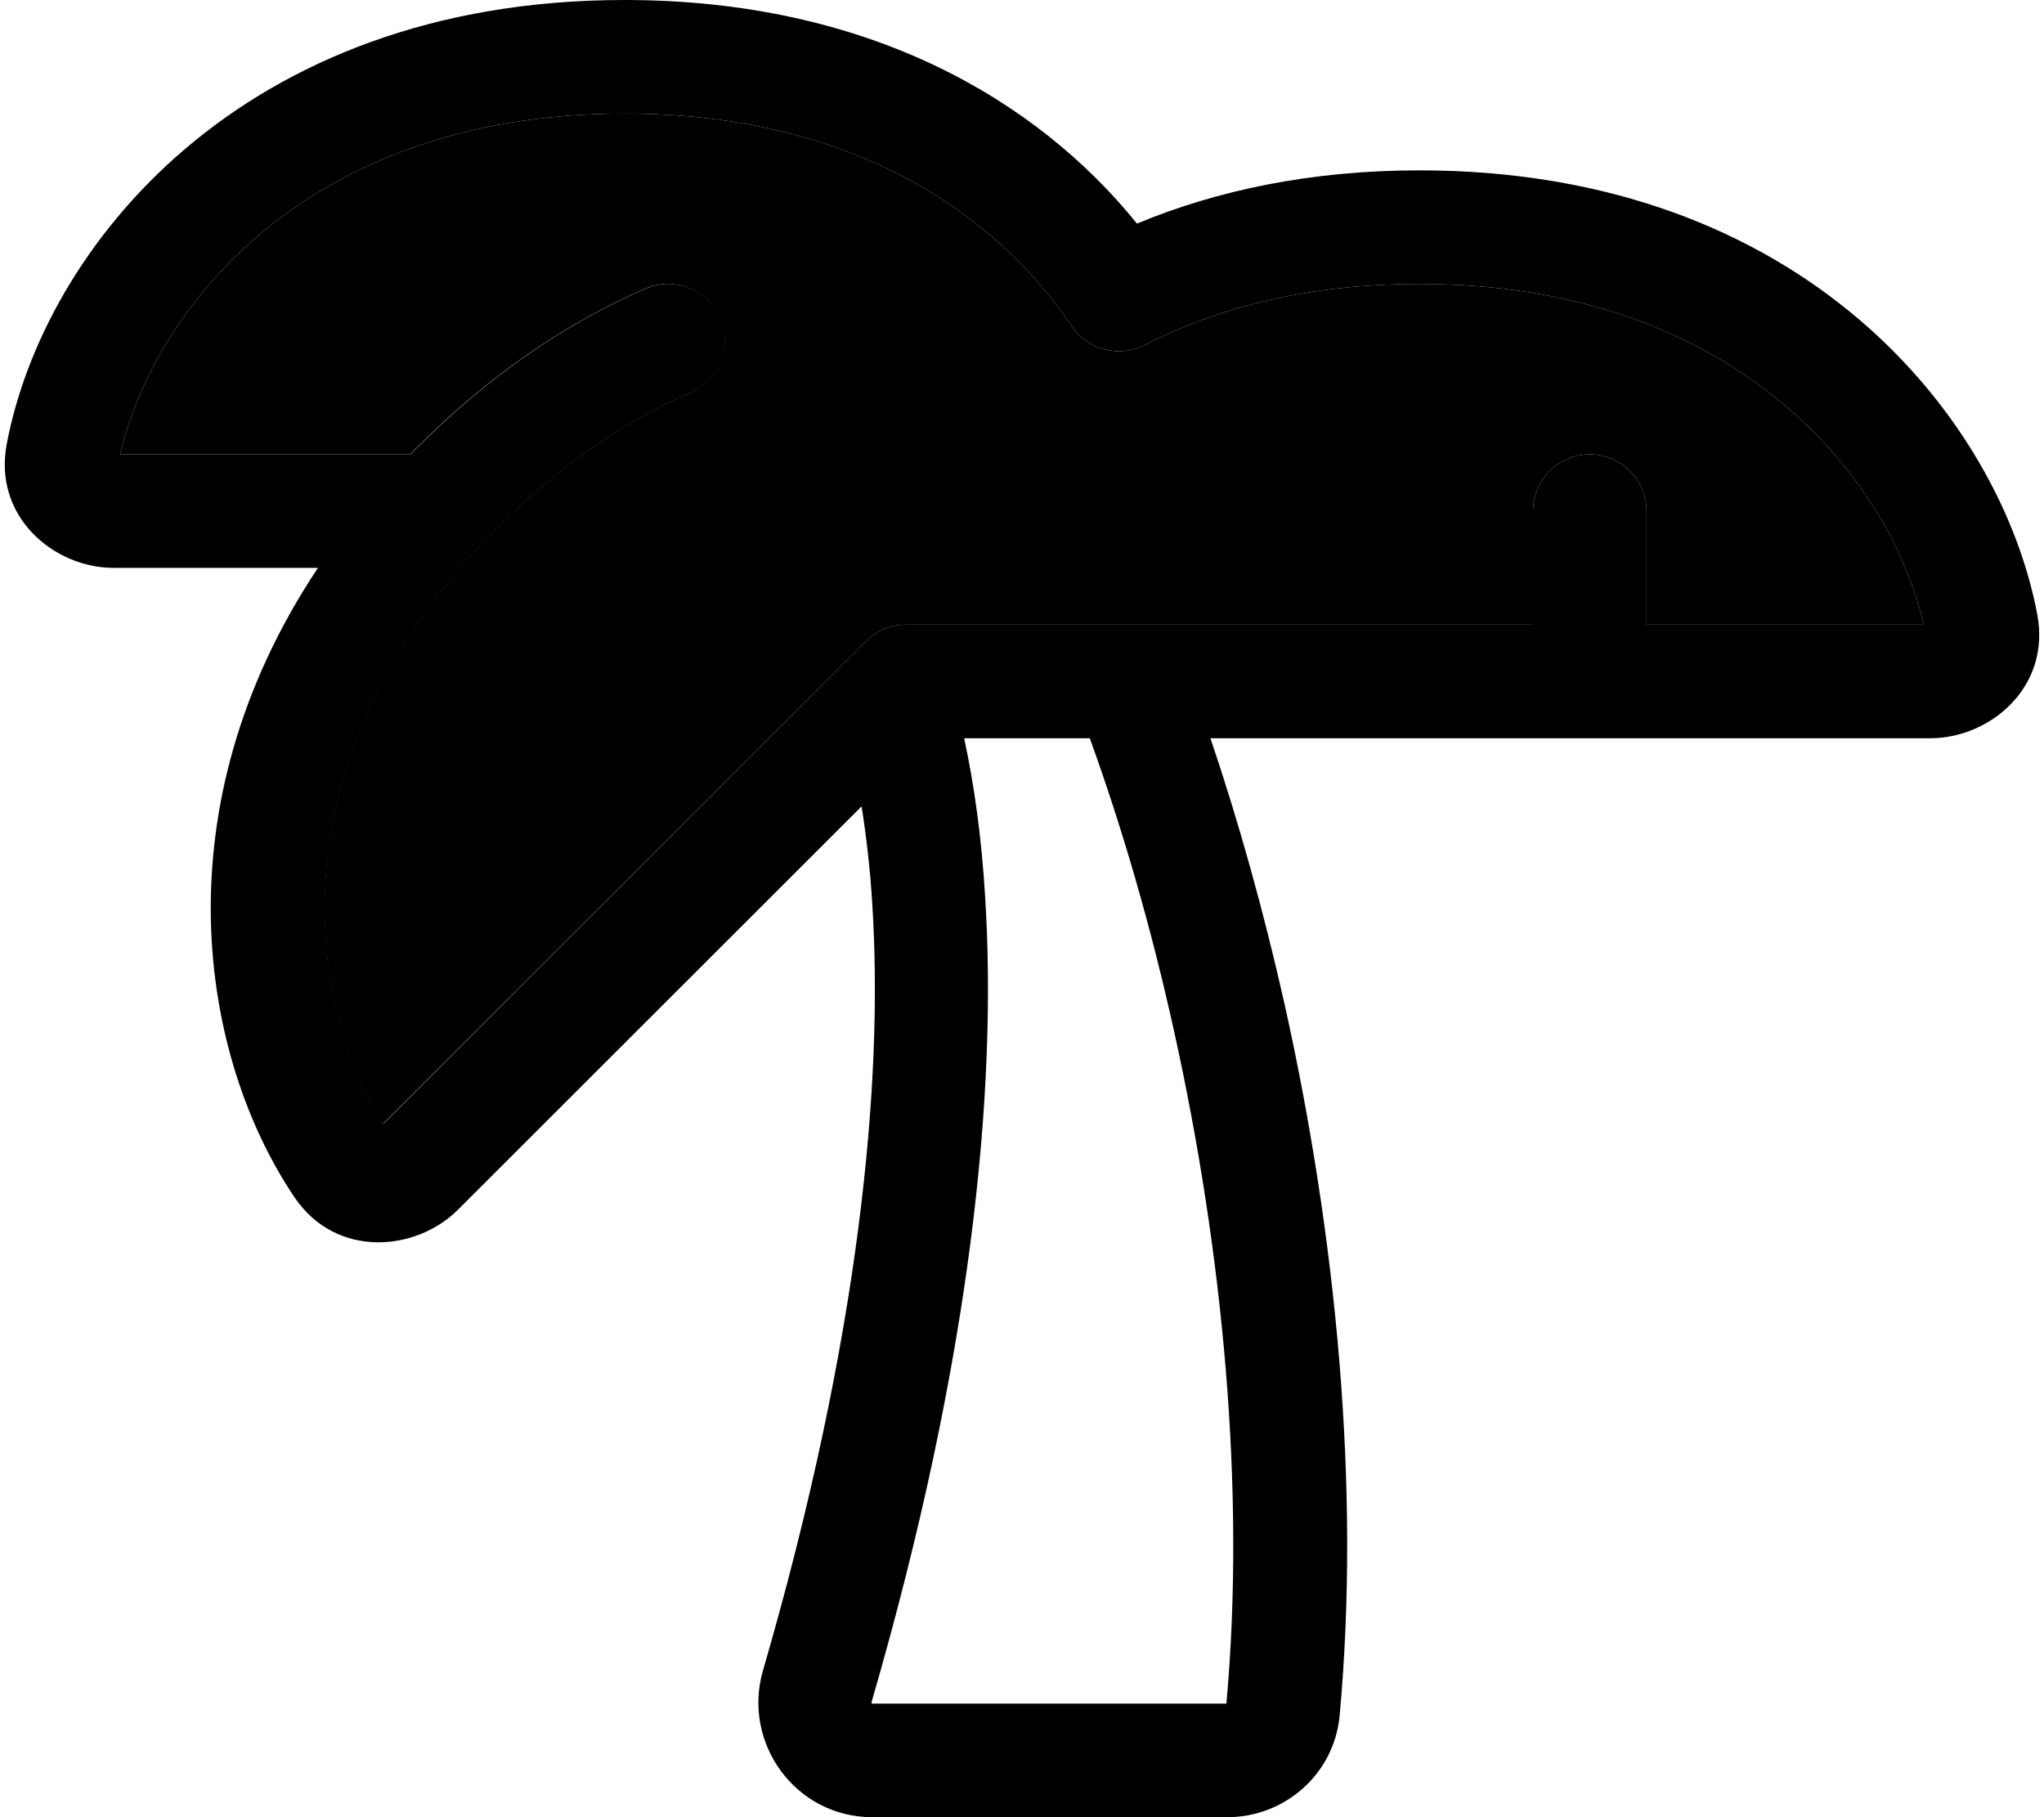 <svg xmlns="http://www.w3.org/2000/svg" viewBox="0 0 576 512"><path class="pr-icon-duotone-secondary" d="M33.9 128l81.7 0c.7-.7 1.4-1.5 2.2-2.2c20.7-20.7 42.4-35.1 64.1-44.5c8.1-3.5 17.5 .2 21 8.3s-.2 17.5-8.3 21c-17.7 7.7-36.1 19.7-54.1 37.8c-3.6 3.6-6.9 7.1-10 10.7l-1.3 1.5c-51.1 60.1-42 123.1-21.3 156.1L244 180.7c3.2-3.2 7.5-4.9 12-4.7c58.7 0 117.3 0 176 0l0-32c0-8.8 7.2-16 16-16s16 7.2 16 16l0 32 78.1 0C532.8 135.5 490 80 400 80c-31.6 0-57.2 6.8-77.4 17.2c-7.2 3.7-16 1.4-20.6-5.3C281.2 60.9 241 32 176 32C86 32 43.2 87.5 33.9 128z"/><path class="pr-icon-duotone-primary" d="M115.7 128c.7-.7 1.4-1.5 2.2-2.2c20.7-20.7 42.4-35.1 64.1-44.5c8.1-3.5 17.5 .2 21 8.3s-.2 17.5-8.3 21c-17.7 7.7-36.1 19.7-54.1 37.8c-3.6 3.6-6.9 7.1-10 10.7l-1.3 1.5c-51.1 60.1-42 123.1-21.3 156.1L244 180.7c3.2-3.2 7.5-4.9 12-4.7c0 0 0 0 0 0l176 0 0-32c0-8.8 7.2-16 16-16s16 7.2 16 16l0 32 78.1 0C532.8 135.5 490 80 400 80c-31.6 0-57.2 6.8-77.4 17.2c-7.2 3.7-16 1.4-20.6-5.3C281.2 60.9 241 32 176 32C86 32 43.2 87.5 33.9 128l81.7 0zM544 208l-96 0-106.9 0c8 23.6 15.1 49.1 21 75.4c14.3 64.4 21.4 135.3 15.4 200.1C375.9 500 361.9 512 345.9 512l-100.1 0c-21.7 0-36.7-21-30.8-41.3c27.4-94.3 34-166.1 30.8-216.1c-.6-10-1.7-19.1-3-27.4L129.1 340.8c-11.8 11.8-34.2 13.9-46-3.3C56.3 297.9 44.6 227.5 89.6 160L32 160c-16.7 0-34-14.3-30.1-34.9C12.3 70.1 67.6 0 176 0c68.6 0 116.2 28.1 144.4 63c22.6-9.4 49.1-15 79.6-15c108.4 0 163.7 70.1 174.1 125.1C578 193.7 560.7 208 544 208zm-272.3 0c2.8 13 4.9 27.8 5.9 44.5c3.5 54.5-3.8 130-32 227.1c0 .1 0 .1 0 .1s0 0 0 .1c0 0 0 .1 .1 .2c0 0 0 0 0 0l99.9 0c5.5-60.6-1.1-127.9-14.8-189.7c-6.5-29.4-14.6-57.2-23.7-82.3l-35.5 0z"/></svg>